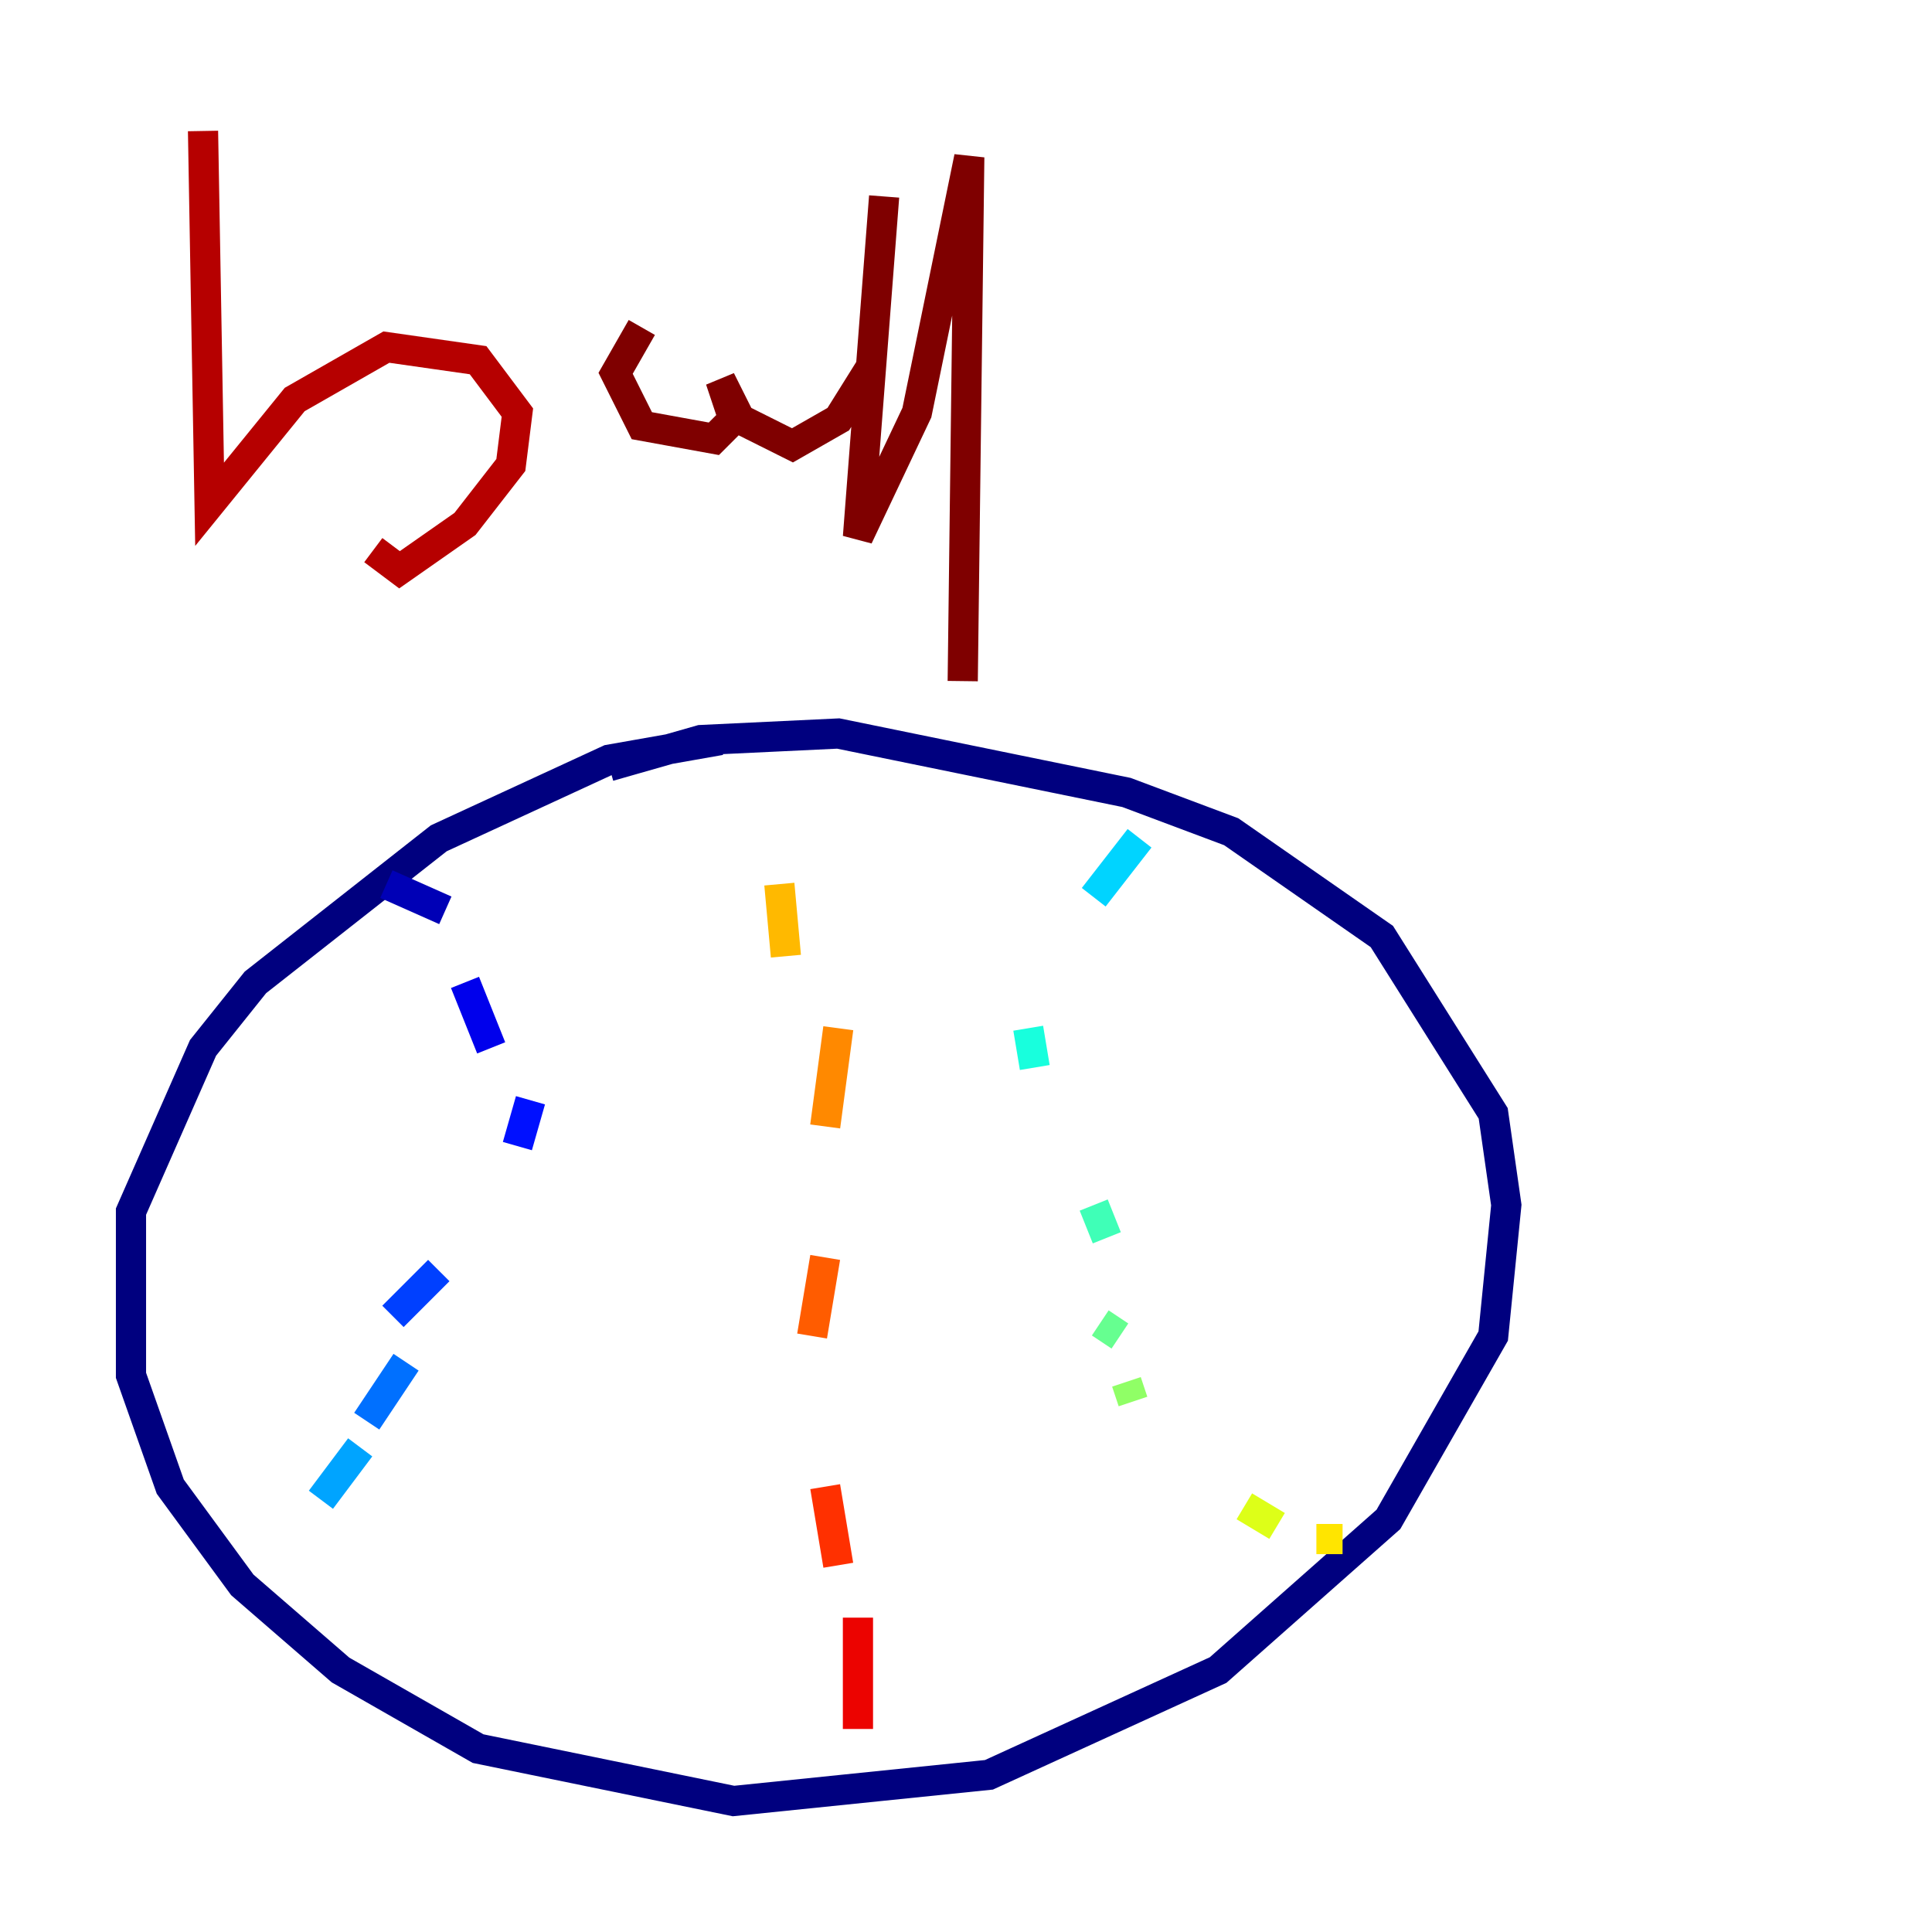 <?xml version="1.0" encoding="utf-8" ?>
<svg baseProfile="tiny" height="128" version="1.2" viewBox="0,0,128,128" width="128" xmlns="http://www.w3.org/2000/svg" xmlns:ev="http://www.w3.org/2001/xml-events" xmlns:xlink="http://www.w3.org/1999/xlink"><defs /><polyline fill="none" points="47.729,49.031 40.352,50.332 29.071,55.539 16.922,65.085 13.451,69.424 8.678,80.271 8.678,91.119 11.281,98.495 16.054,105.003 22.563,110.644 31.675,115.851 48.597,119.322 65.519,117.586 80.705,110.644 91.986,100.664 98.929,88.515 99.797,79.837 98.929,73.763 91.552,62.047 81.573,55.105 74.63,52.502 55.539,48.597 46.427,49.031 40.352,50.766" stroke="#00007f" stroke-width="2" /><polyline fill="none" points="25.6,58.576 29.505,60.312" stroke="#0000b6" stroke-width="2" /><polyline fill="none" points="30.807,65.085 32.542,69.424" stroke="#0000ec" stroke-width="2" /><polyline fill="none" points="35.146,72.895 34.278,75.932" stroke="#0010ff" stroke-width="2" /><polyline fill="none" points="29.071,84.176 26.034,87.214" stroke="#0040ff" stroke-width="2" /><polyline fill="none" points="26.902,90.251 24.298,94.156" stroke="#0070ff" stroke-width="2" /><polyline fill="none" points="23.864,95.891 21.261,99.363" stroke="#00a4ff" stroke-width="2" /><polyline fill="none" points="75.498,55.539 72.461,59.444" stroke="#00d4ff" stroke-width="2" /><polyline fill="none" points="68.122,68.122 68.556,70.725" stroke="#18ffdd" stroke-width="2" /><polyline fill="none" points="72.461,79.837 73.329,82.007" stroke="#3fffb7" stroke-width="2" /><polyline fill="none" points="72.895,87.647 74.197,88.515" stroke="#66ff90" stroke-width="2" /><polyline fill="none" points="74.63,91.552 75.064,92.854" stroke="#90ff66" stroke-width="2" /><polyline fill="none" points="80.271,99.363 80.271,99.363" stroke="#b7ff3f" stroke-width="2" /><polyline fill="none" points="82.441,99.797 84.61,101.098" stroke="#ddff18" stroke-width="2" /><polyline fill="none" points="87.214,101.966 88.949,101.966" stroke="#ffe500" stroke-width="2" /><polyline fill="none" points="51.634,58.576 52.068,63.349" stroke="#ffb900" stroke-width="2" /><polyline fill="none" points="55.539,68.122 54.671,74.63" stroke="#ff8900" stroke-width="2" /><polyline fill="none" points="54.671,83.308 53.803,88.515" stroke="#ff5c00" stroke-width="2" /><polyline fill="none" points="54.671,98.495 55.539,103.702" stroke="#ff3000" stroke-width="2" /><polyline fill="none" points="56.841,107.173 56.841,114.549" stroke="#ec0300" stroke-width="2" /><polyline fill="none" points="13.451,8.678 13.885,33.41 19.525,26.468 25.6,22.997 31.675,23.864 34.278,27.336 33.844,30.807 30.807,34.712 26.468,37.749 24.732,36.447" stroke="#b60000" stroke-width="2" /><polyline fill="none" points="42.522,21.695 40.786,24.732 42.522,28.203 47.295,29.071 48.597,27.77 47.729,25.166 49.031,27.77 52.502,29.505 55.539,27.77 57.709,24.298 58.576,13.017 56.841,35.58 60.746,27.336 64.217,10.414 63.783,45.125" stroke="#7f0000" stroke-width="2" /></svg>